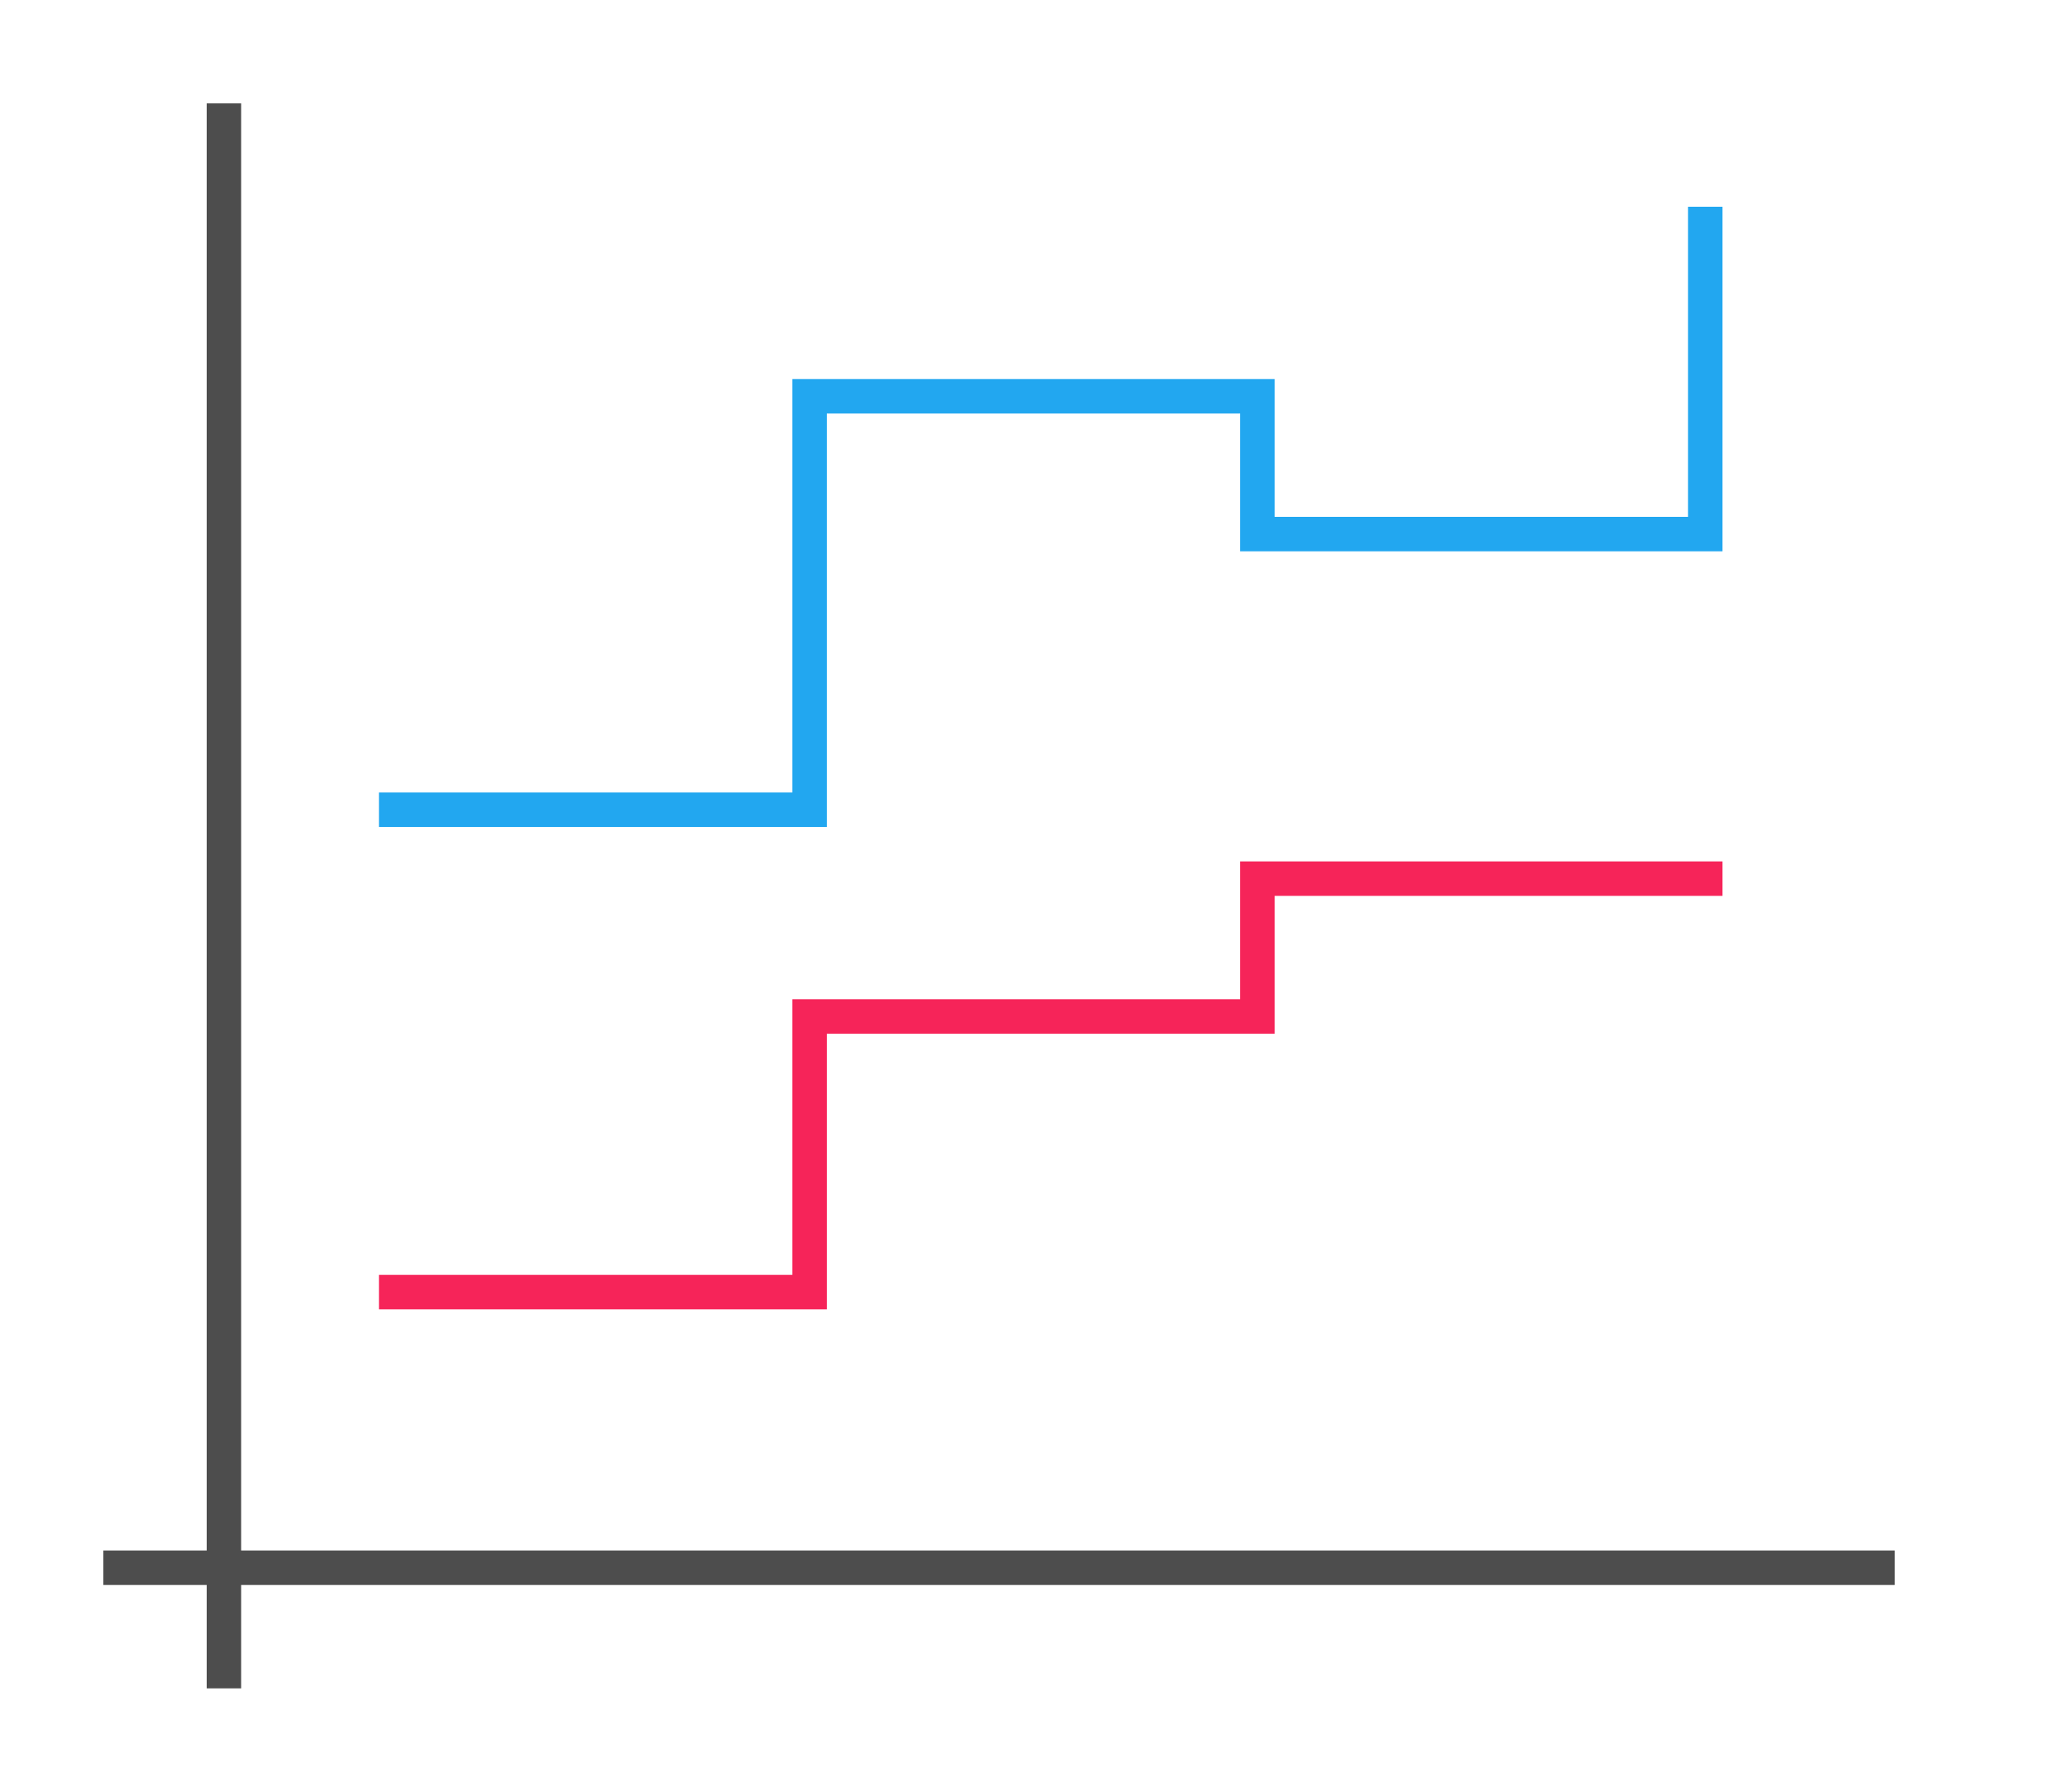 <?xml version="1.0" encoding="UTF-8"?>
<svg xmlns="http://www.w3.org/2000/svg" xmlns:xlink="http://www.w3.org/1999/xlink" width="60pt" height="52pt" viewBox="0 0 60 52" version="1.1">
<g id="surface1">
<rect x="0" y="0" width="60" height="52" style="fill:rgb(100%,100%,100%);fill-opacity:1;stroke:none;"/>
<path style=" stroke:none;fill-rule:nonzero;fill:rgb(30.196%,30.196%,30.196%);fill-opacity:1;" d="M 3 45 L 55 45 L 55 46 L 3 46 Z M 3 45 "/>
<path style=" stroke:none;fill-rule:nonzero;fill:rgb(30.196%,30.196%,30.196%);fill-opacity:1;" d="M 6 3 L 7 3 L 7 49 L 6 49 Z M 6 3 "/>
<path style=" stroke:none;fill-rule:evenodd;fill:rgb(96.471%,14.118%,34.902%);fill-opacity:1;" d="M 36 25 L 36 29 L 23 29 L 23 37 L 11 37 L 11 38 L 24 38 L 24 30 L 37 30 L 37 26 L 50 26 L 50 25 Z M 36 25 "/>
<path style=" stroke:none;fill-rule:nonzero;fill:rgb(13.333%,65.49%,94.118%);fill-opacity:1;" d="M 49 6 L 49 15 L 37 15 L 37 11 L 23 11 L 23 23 L 11 23 L 11 24 L 24 24 L 24 12 L 36 12 L 36 16 L 50 16 L 50 6 Z M 49 6 "/>
</g>
</svg>
